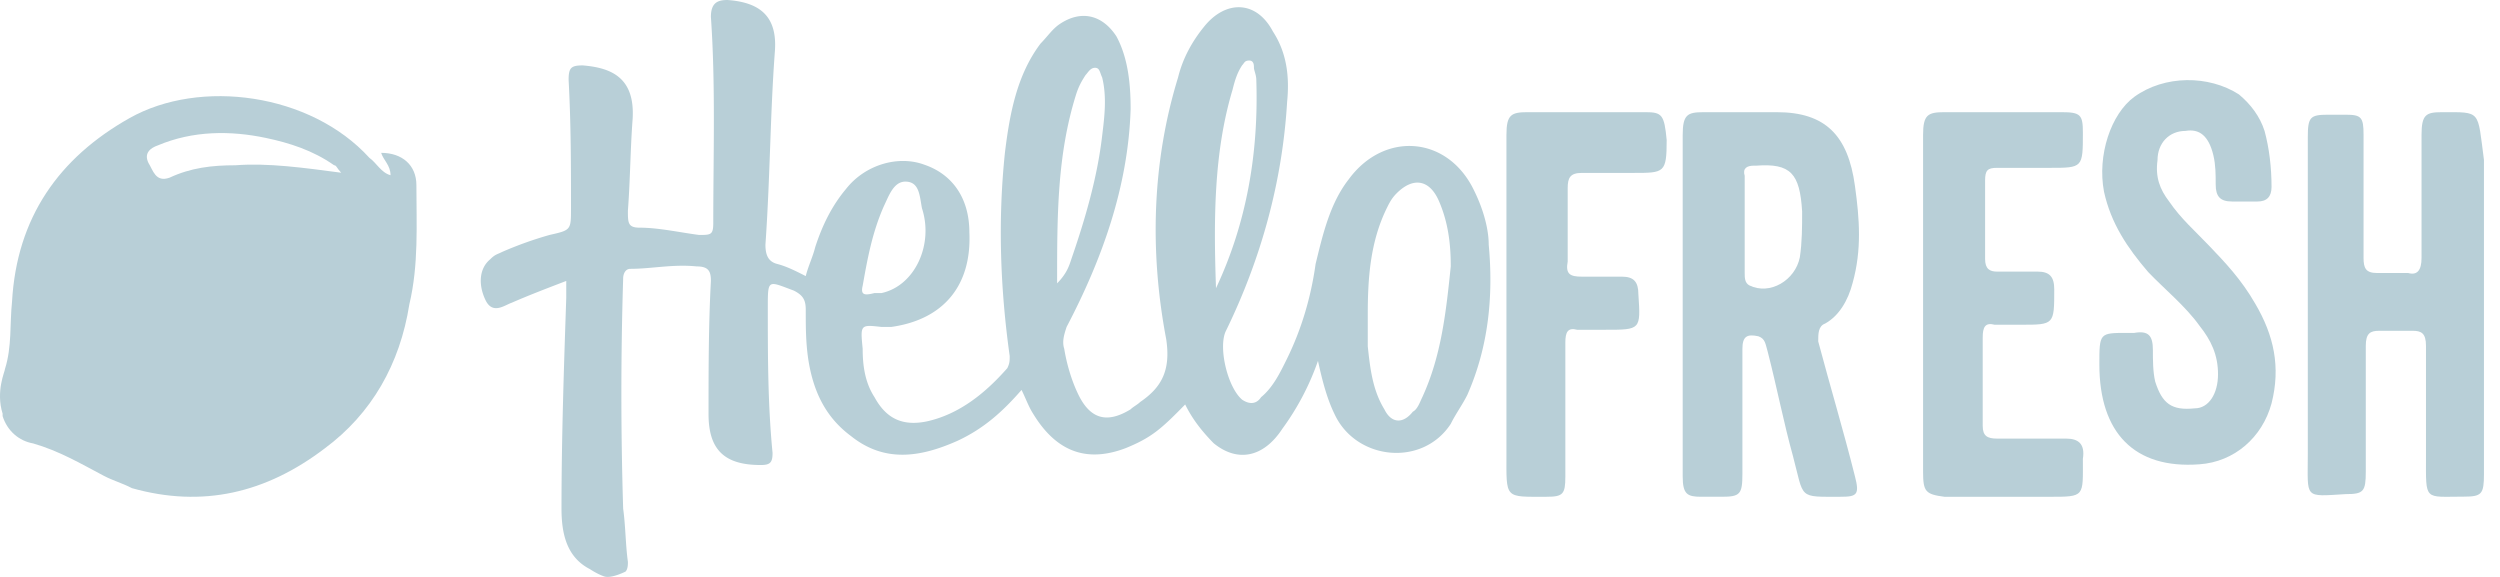 <svg xmlns="http://www.w3.org/2000/svg" width="130" height="30" viewBox="0 0 130 30">
    <g fill="#B8CFD7" fill-rule="evenodd">
        <path fill-rule="nonzero" d="M76.673 9.95c-1.357-2.897-4.686-3.15-6.536-.63-.986 1.26-1.356 2.896-1.726 4.408-.247 1.763-.74 3.4-1.48 4.911-.37.756-.74 1.512-1.356 2.016-.247.377-.617.377-.987.126-.74-.63-1.233-2.645-.863-3.527 1.85-3.778 2.96-7.808 3.206-11.964.124-1.26 0-2.52-.74-3.653C65.328 0 63.725 0 62.615 1.385c-.616.756-1.11 1.638-1.356 2.645-1.356 4.408-1.48 9.068-.617 13.602.247 1.637-.246 2.519-1.356 3.274-.123.126-.37.252-.493.378-1.233.756-2.096.504-2.713-.755-.37-.756-.617-1.638-.74-2.393-.123-.378 0-.756.123-1.134 1.85-3.526 3.206-7.304 3.33-11.335 0-1.259-.124-2.644-.74-3.778-.74-1.133-1.85-1.385-2.96-.63-.37.252-.616.63-.986 1.008-1.233 1.637-1.603 3.652-1.85 5.667-.37 3.527-.246 7.053.247 10.58 0 .251 0 .377-.123.63-1.11 1.259-2.467 2.392-4.193 2.77-1.233.252-2.096-.126-2.713-1.26-.493-.755-.616-1.637-.616-2.518-.124-1.26-.124-1.26.986-1.134h.493c2.713-.378 4.193-2.14 4.07-4.912 0-1.763-.863-3.022-2.343-3.526-1.357-.504-3.083 0-4.07 1.26-.74.881-1.233 1.889-1.602 3.022-.124.504-.37 1.008-.494 1.511-.493-.251-.986-.503-1.48-.63-.493-.125-.616-.503-.616-1.007.247-3.526.247-6.8.493-10.075C40.42.882 39.556.125 37.83 0c-.493 0-.863.126-.863.882.247 3.526.123 7.178.123 10.705 0 .63-.123.63-.74.63-.986-.127-2.096-.378-3.082-.378-.617 0-.617-.252-.617-.882.123-1.637.123-3.149.247-4.786.123-2.14-1.11-2.645-2.59-2.77-.616 0-.74.125-.74.755.124 2.267.124 4.534.124 6.675 0 1.134 0 1.134-1.11 1.385a19.3 19.3 0 0 0-2.466.882c-.247.126-.37.126-.617.378-.616.504-.616 1.385-.247 2.14.37.757.987.253 1.357.127.863-.378 1.85-.756 2.836-1.134v.882c-.123 3.652-.247 7.305-.247 10.957 0 1.26.247 2.519 1.48 3.148 0 0 .37.252.74.378s1.11-.252 1.11-.252c.123-.126.123-.377.123-.503-.123-.882-.123-1.89-.247-2.771-.123-4.03-.123-7.934 0-11.965 0-.252.124-.503.37-.503 1.11 0 2.22-.252 3.453-.126.617 0 .74.252.74.755-.123 2.267-.123 4.66-.123 6.927 0 1.89.863 2.645 2.712 2.645.494 0 .617-.126.617-.63-.247-2.519-.247-5.037-.247-7.556 0-1.512 0-1.386 1.357-.882.493.252.616.504.616 1.008 0 .881 0 1.637.124 2.518.246 1.638.863 3.023 2.22 4.03 1.726 1.386 3.575 1.134 5.548.253 1.357-.63 2.343-1.512 3.33-2.645.246.504.37.881.616 1.26 1.233 2.014 2.836 2.518 4.81 1.762.616-.252 1.109-.503 1.602-.881.493-.378.987-.882 1.48-1.386.37.756.863 1.386 1.48 2.015 1.233 1.008 2.59.756 3.576-.755a13.47 13.47 0 0 0 1.85-3.527c.246 1.134.493 2.016.862 2.771 1.11 2.393 4.563 2.77 6.043.504.246-.504.616-1.008.863-1.511 1.11-2.52 1.356-5.164 1.11-7.809 0-.755-.247-1.763-.74-2.77zM44.859 14.86c.246-1.385.493-2.77 1.11-4.156.246-.504.493-1.26 1.11-1.26.74 0 .74.756.863 1.386.616 1.89-.37 4.03-2.097 4.408h-.37c-.493.126-.74.126-.616-.378zm11.098-9.95c.123-.377.246-.629.493-1.007.123-.126.247-.378.493-.378.247 0 .247.252.37.504.247 1.008.123 2.015 0 3.023-.247 2.14-.863 4.282-1.603 6.423-.123.378-.247.755-.74 1.26 0-3.527 0-6.676.987-9.824zm8.138-.251c.123-.504.247-.882.493-1.26.124-.125.124-.251.37-.251.247 0 .247.251.247.377s.123.378.123.63c.124 3.778-.493 7.43-2.096 10.831-.123-3.526-.123-7.053.863-10.327zm9.865 15.995c-.123.251-.247.63-.493.755-.494.63-1.11.63-1.48-.126-.617-1.007-.74-2.14-.863-3.274v-1.637c0-1.89.123-3.779.986-5.542.124-.252.247-.504.494-.756.863-.881 1.726-.755 2.22.378.492 1.134.616 2.267.616 3.4-.247 2.394-.494 4.66-1.48 6.802z"/>
        <path d="M126.964 5.834c-.812 0-1.044.131-1.044 1.176v6.402c0 .654-.232.915-.695.784H123.6c-.58 0-.695-.26-.695-.784V7.01c0-.914-.116-1.045-.928-1.045h-.927c-.928 0-1.044.13-1.044 1.176v16.463c0 2.351-.232 2.22 1.971 2.09.928 0 1.044-.13 1.044-1.176v-6.533c0-.653.231-.784.695-.784h1.74c.463 0 .695.131.695.784v5.75c0 2.351-.116 2.09 1.971 2.09.928 0 1.044-.131 1.044-1.176V8.317c-.348-2.613-.116-2.483-2.203-2.483z"/>
        <path fill-rule="nonzero" d="M94.905 16.826c.717-.397 1.194-1.192 1.433-2.12.478-1.72.359-3.31.12-5.032-.359-2.649-1.553-3.84-4.061-3.84h-3.822c-.836 0-1.075.132-1.075 1.191v17.747c0 .927.239 1.06.955 1.06h1.075c.956 0 1.075-.133 1.075-1.192v-6.49c0-.662.24-.794.836-.662.359.133.359.397.478.795.478 1.854.836 3.708 1.314 5.43.597 2.251.239 2.119 2.508 2.119.836 0 .956-.133.717-1.06-.598-2.384-1.314-4.768-1.911-7.019 0-.397 0-.795.358-.927zm-1.314-3.444c-.239 1.192-1.552 1.987-2.627 1.457-.24-.132-.24-.397-.24-.662v-2.516-2.517c-.119-.397.12-.53.478-.53h.12c1.791-.132 2.27.398 2.389 2.385 0 .794 0 1.589-.12 2.383z"/>
        <path d="M114.853 12.756c-.726-.76-1.452-1.392-2.057-2.278-.484-.632-.726-1.265-.605-2.15 0-.887.605-1.52 1.452-1.52.726-.126 1.21.254 1.452 1.266.121.506.121 1.012.121 1.519 0 .632.242.885.847.885h1.331c.484 0 .726-.253.726-.759 0-1.012-.121-2.024-.363-2.91-.242-.76-.726-1.392-1.331-1.898-1.573-1.013-3.872-1.013-5.444.126-1.21.886-1.936 3.037-1.573 4.935.363 1.645 1.21 2.91 2.298 4.176.847.886 1.936 1.771 2.662 2.784.605.759.968 1.518.968 2.53 0 1.013-.484 1.772-1.21 1.772-1.21.126-1.694-.253-2.057-1.392-.12-.506-.12-1.139-.12-1.645 0-.76-.243-1.012-.968-.886h-.363c-1.452 0-1.452 0-1.452 1.645 0 3.543 1.815 5.441 5.202 5.188 1.815-.126 3.267-1.392 3.75-3.163.485-1.898.122-3.543-.846-5.188-.726-1.266-1.573-2.151-2.42-3.037zM107.441 22.807h-3.596c-.496 0-.744-.132-.744-.658v-4.605c0-.526.124-.79.62-.658h1.364c1.736 0 1.736 0 1.736-1.842 0-.658-.248-.921-.868-.921h-2.108c-.372 0-.62-.132-.62-.658V9.386c0-.526.124-.658.62-.658h2.728c1.737 0 1.737 0 1.737-1.842 0-.921-.124-1.053-1.117-1.053h-6.077c-.868 0-1.116.132-1.116 1.185v17.5c0 1.052.124 1.184 1.116 1.315h5.457c1.86 0 1.737 0 1.737-1.973.124-.79-.248-1.053-.869-1.053zM85.564 5.833h-6.127c-.857 0-1.102.132-1.102 1.184v16.578c0 2.369-.123 2.237 2.083 2.237.857 0 .98-.132.98-1.053v-6.973c0-.526.122-.79.612-.658h1.47c1.839 0 1.839 0 1.716-1.842 0-.657-.245-.92-.857-.92h-2.083c-.613 0-.858-.132-.736-.79V9.78c0-.526.123-.789.736-.789h2.695c1.593 0 1.716 0 1.716-1.71-.123-1.316-.245-1.448-1.103-1.448z"/>
        <path fill-rule="nonzero" d="M19.82 7.948c.122.388.488.646.488 1.163-.489-.13-.733-.646-1.1-.905-3.056-3.358-8.802-4.133-12.47-2.066C3.07 8.206.87 11.306.625 15.698c-.122 1.162 0 2.324-.366 3.487 0 .129-.49 1.162-.123 2.325v.129c.245.775.856 1.291 1.59 1.42 1.344.388 2.445 1.034 3.667 1.68.49.258.978.387 1.467.645 3.668 1.034 6.969.259 10.025-2.066 2.445-1.808 3.912-4.392 4.401-7.491.49-2.067.367-4.133.367-6.2 0-1.033-.733-1.679-1.834-1.679zm-7.58.646c-1.223 0-2.323.13-3.424.646-.733.258-.855-.388-1.1-.775-.244-.517.122-.775.49-.904 1.833-.775 3.789-.775 5.623-.388 1.222.258 2.445.646 3.545 1.42.122 0 .122.13.367.388-1.956-.258-3.79-.516-5.501-.387z"/>
    </g>
</svg>
